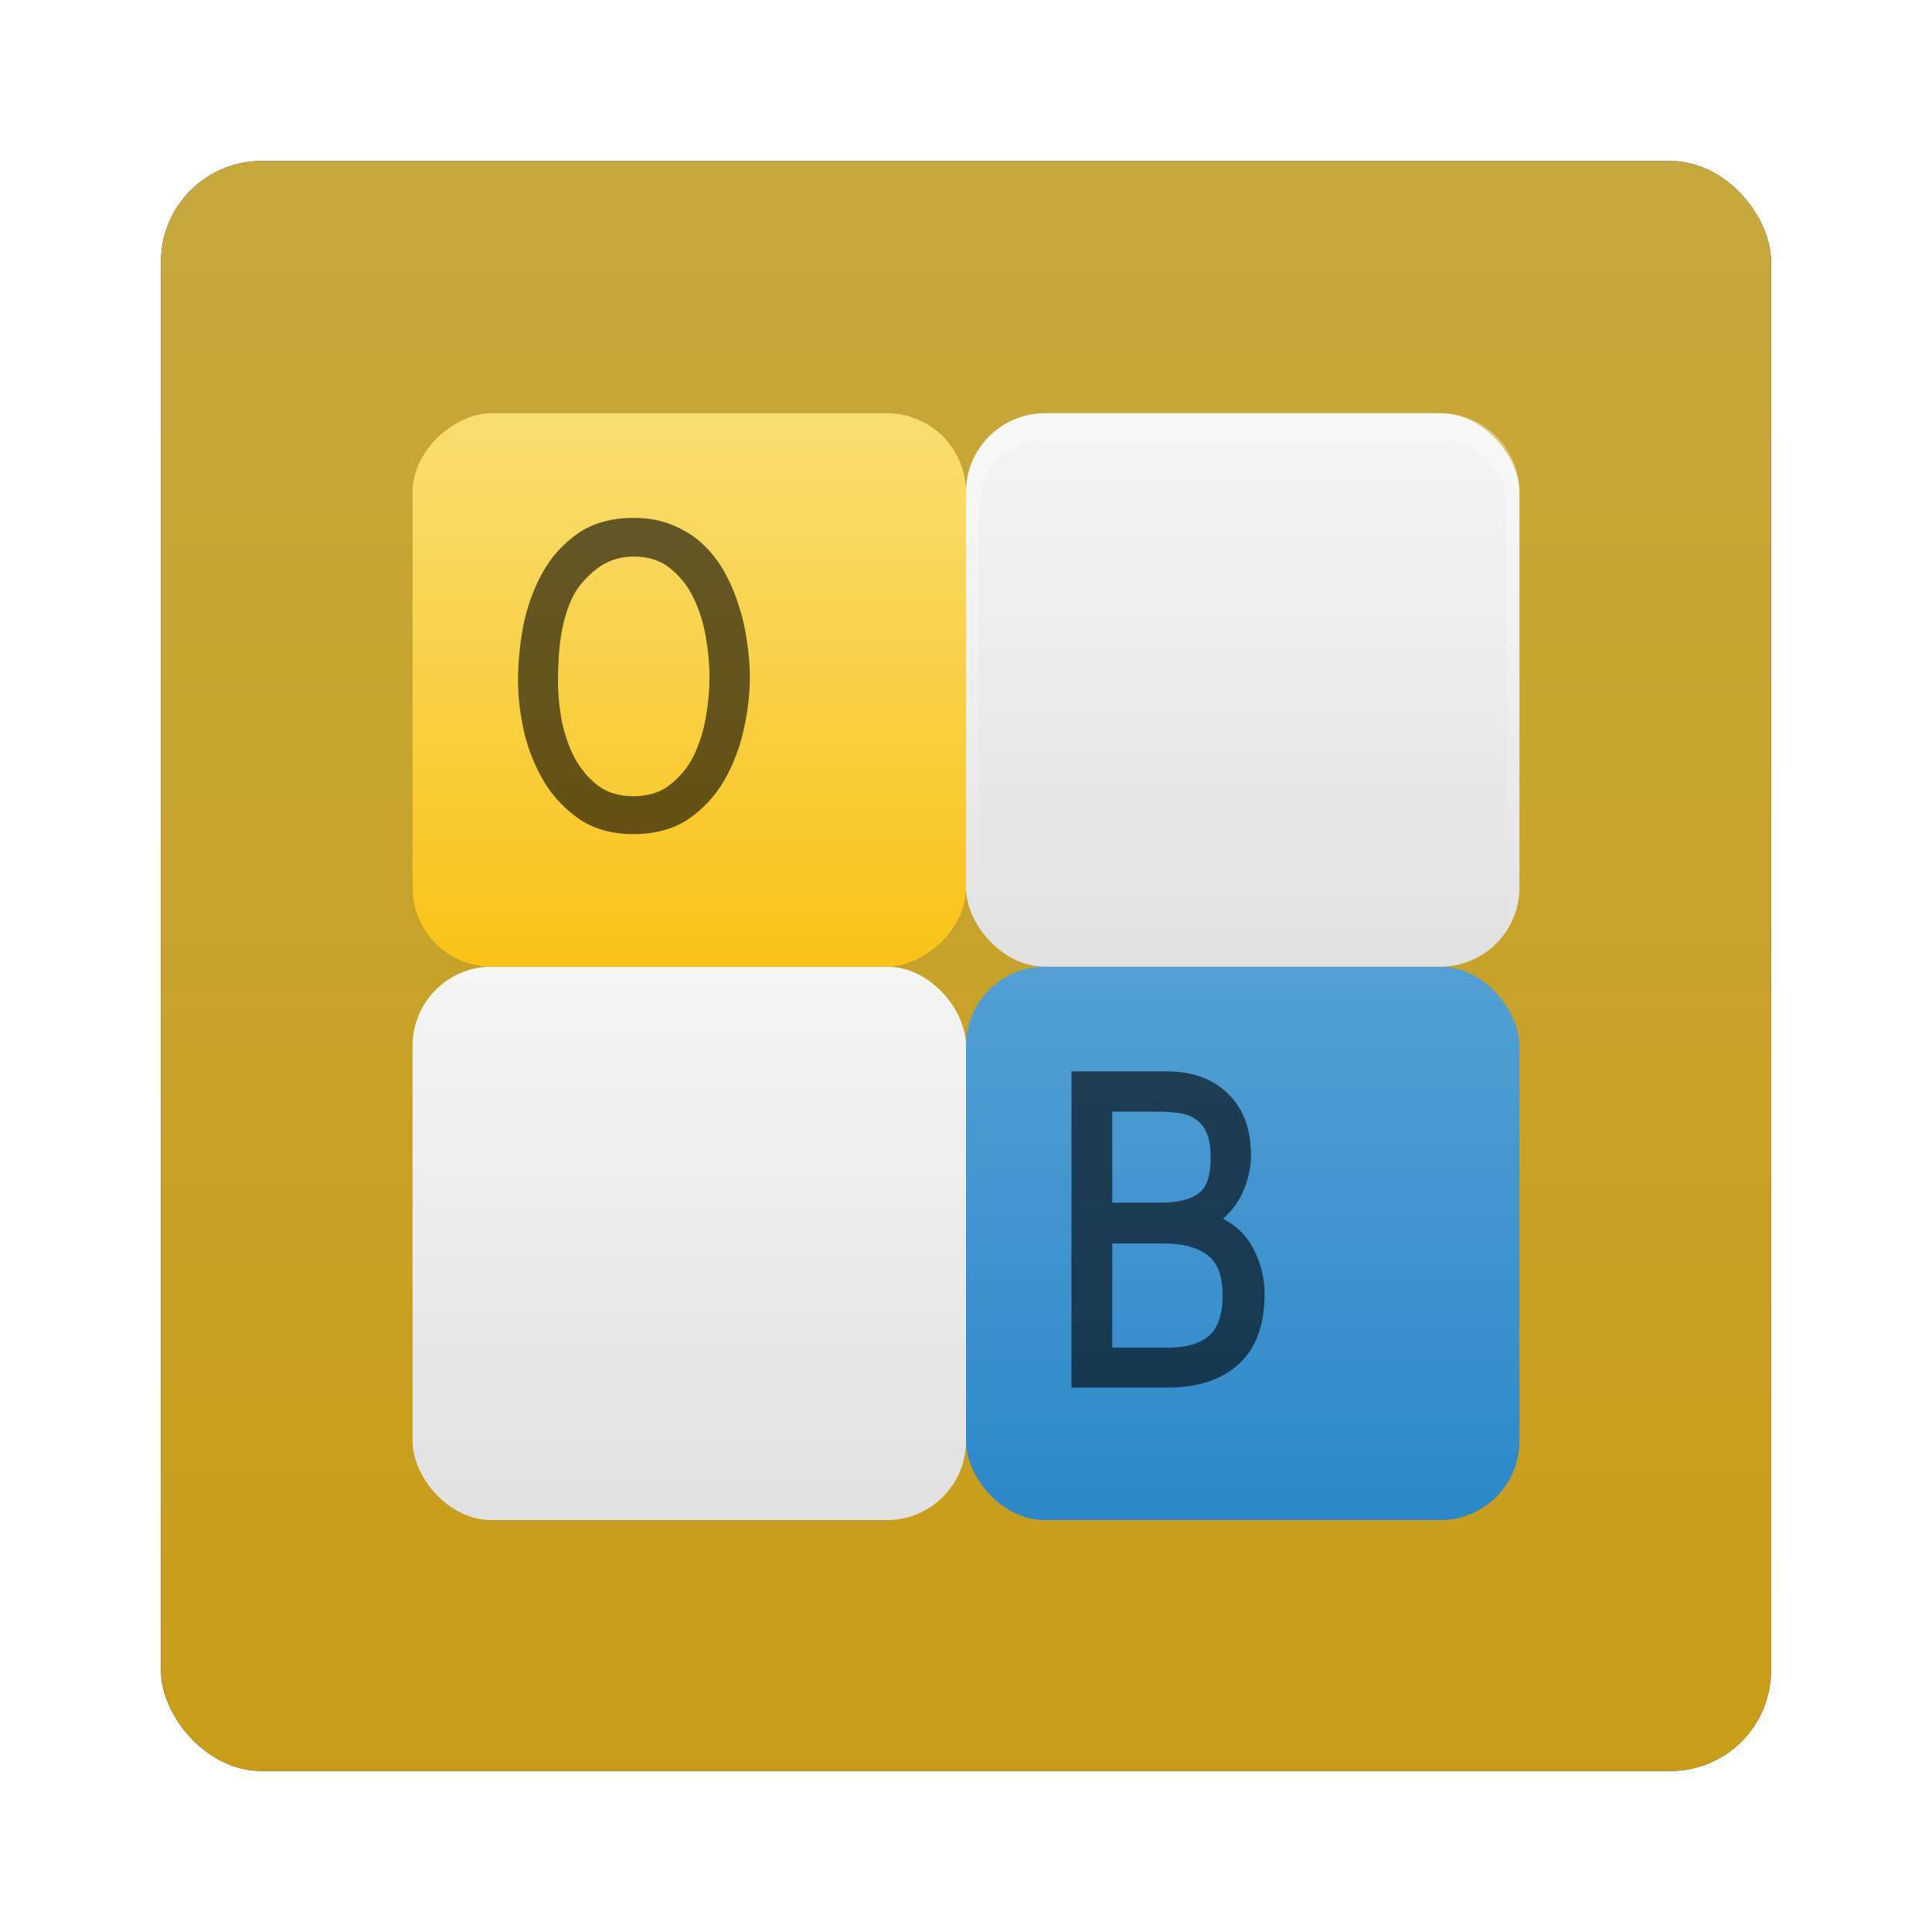 <?xml version="1.0" encoding="UTF-8" standalone="no"?>
<!-- Created with Inkscape (http://www.inkscape.org/) -->
<svg id="svg2" xmlns:rdf="http://www.w3.org/1999/02/22-rdf-syntax-ns#" xmlns="http://www.w3.org/2000/svg" height="96" width="96" version="1.1" xmlns:cc="http://creativecommons.org/ns#" xmlns:xlink="http://www.w3.org/1999/xlink" xmlns:dc="http://purl.org/dc/elements/1.1/">
 <defs id="defs4">
  <filter id="filter6279" color-interpolation-filters="sRGB">
   <feGaussianBlur id="feGaussianBlur6281" stdDeviation="0.8"/>
  </filter>
  <linearGradient id="linearGradient10902-1" x1="48" xlink:href="#linearGradient3979" gradientUnits="userSpaceOnUse" y1="1052.4" gradientTransform="translate(0 -0)" x2="48" y2="902.36"/>
  <linearGradient id="linearGradient3979">
   <stop id="stop3982" style="stop-color:#fac217" offset="0"/>
   <stop id="stop3984" style="stop-color:#f8de72" offset="1"/>
  </linearGradient>
  <linearGradient id="linearGradient6088" x1="48" xlink:href="#linearGradient3977" gradientUnits="userSpaceOnUse" y1="90" gradientTransform="matrix(.327 0 0 .327 200.72 1042.8)" x2="48" y2="5.988"/>
  <linearGradient id="linearGradient3977">
   <stop id="stop3979-7" style="stop-color:#e1e1e1" offset="0"/>
   <stop id="stop3981-5" style="stop-color:#f5f5f5" offset="1"/>
  </linearGradient>
  <linearGradient id="linearGradient6084" x1="48" gradientUnits="userSpaceOnUse" y1="90" gradientTransform="matrix(.327 0 0 .327 228.22 1042.8)" x2="48" y2="5.988">
   <stop id="stop4943" style="stop-color:#2d88c8" offset="0"/>
   <stop id="stop4945" style="stop-color:#539fd5" offset="1"/>
  </linearGradient>
  <linearGradient id="linearGradient6080" x1="48" xlink:href="#linearGradient3977" gradientUnits="userSpaceOnUse" y1="90" gradientTransform="matrix(.327 0 0 .327 228.22 1015.3)" x2="48" y2="5.988"/>
  <linearGradient id="linearGradient6076" x1="6" xlink:href="#linearGradient3979" gradientUnits="userSpaceOnUse" y1="27" gradientTransform="matrix(.655 0 0 .655 -1048.7 198.76)" x2="48" y2="27"/>
  <linearGradient id="linearGradient6069" x1="24" gradientUnits="userSpaceOnUse" y1="48" gradientTransform="matrix(.655 0 0 .655 226.26 985.84)" x2="24" y2="88">
   <stop id="stop3999" style="stop-color:#fff" offset="0"/>
   <stop id="stop4001" style="stop-color:#fff;stop-opacity:0" offset="1"/>
  </linearGradient>
 </defs>
 <g id="layer1" transform="translate(0 -956.36)">
  <g id="g6866" transform="translate(2.861e-8 -0)">
   <rect id="rect9283" style="filter:url(#filter6279)" rx="5" ry="5" height="80" width="80" y="964.36" x="8"/>
   <rect id="rect9285" style="opacity:.8;fill:url(#linearGradient10902-1)" rx="5" ry="5" height="80" width="80" y="964.36" x="8"/>
   <g id="g26594-5" transform="translate(-182.19 -40.406)">
    <g id="g6090">
     <rect id="rect8039" style="fill:url(#linearGradient6088)" rx="3.929" ry="3.929" height="27.5" width="27.5" y="1044.8" x="202.69"/>
     <rect id="rect3971" style="fill:url(#linearGradient6084)" rx="3.929" ry="3.929" height="27.5" width="27.5" y="1044.8" x="230.19"/>
     <rect id="rect3983" style="fill:url(#linearGradient6080)" rx="3.929" ry="3.929" height="27.5" width="27.5" y="1017.3" x="230.19"/>
     <rect id="rect3989" style="fill:url(#linearGradient6076)" transform="rotate(-90)" rx="3.929" ry="3.929" height="27.5" width="27.5" y="202.69" x="-1044.8"/>
     <path id="path4005" style="opacity:.4;fill:url(#linearGradient6069)" d="m234.12 1017.3c-2.176 0-3.929 1.752-3.929 3.929v19.643c0 1.954 1.41 3.558 3.274 3.867-1.497-0.303-2.619-1.62-2.619-3.212v-19.643c0-1.819 1.454-3.274 3.274-3.274h19.643c1.819 0 3.274 1.454 3.274 3.274v19.643c0 1.592-1.122 2.909-2.619 3.212 1.864-0.309 3.274-1.913 3.274-3.867v-19.643c0-2.176-1.752-3.929-3.929-3.929h-19.643z"/>
     <path id="path4041" style="opacity:.6" d="m213.68 1022.5c-1.106 0-2.031 0.259-2.783 0.777-0.738 0.519-1.323 1.172-1.76 1.964-0.437 0.792-0.75 1.656-0.941 2.599-0.178 0.942-0.266 1.861-0.266 2.721 0 0.833 0.102 1.697 0.307 2.599 0.219 0.901 0.552 1.725 1.003 2.476 0.464 0.751 1.056 1.37 1.78 1.862 0.738 0.478 1.615 0.716 2.639 0.716 1.065 0 1.984-0.245 2.721-0.737 0.738-0.505 1.329-1.138 1.78-1.903 0.451-0.778 0.777-1.622 0.982-2.537 0.205-0.915 0.307-1.793 0.307-2.639-0-0.56-0.048-1.159-0.143-1.76-0.082-0.615-0.218-1.206-0.409-1.78-0.178-0.587-0.416-1.145-0.716-1.678-0.3-0.533-0.661-0.995-1.084-1.391-0.423-0.396-0.94-0.709-1.514-0.941-0.56-0.232-1.193-0.348-1.903-0.348zm0.021 1.923c0.71 0 1.302 0.191 1.78 0.573 0.478 0.383 0.879 0.872 1.166 1.473 0.287 0.587 0.491 1.234 0.614 1.944 0.123 0.697 0.184 1.377 0.184 2.005-0 0.642-0.061 1.309-0.184 2.005-0.123 0.697-0.327 1.336-0.614 1.923-0.287 0.574-0.695 1.05-1.187 1.432-0.478 0.369-1.077 0.552-1.801 0.552-0.697 0-1.282-0.177-1.76-0.532-0.478-0.369-0.866-0.831-1.166-1.391-0.287-0.56-0.498-1.172-0.634-1.841-0.123-0.669-0.184-1.315-0.184-1.944 0-0.382 0.014-0.811 0.041-1.248 0.027-0.451 0.082-0.886 0.164-1.31 0.082-0.437 0.198-0.845 0.348-1.228 0.15-0.396 0.341-0.736 0.573-1.023 0.355-0.437 0.743-0.777 1.166-1.023 0.437-0.246 0.934-0.368 1.494-0.368zm21.73 25.577v15.714h4.788c1.497 0 2.672-0.39 3.519-1.166 0.861-0.777 1.289-1.946 1.289-3.499-0-0.762-0.173-1.471-0.512-2.148-0.325-0.678-0.849-1.208-1.555-1.575 0.452-0.395 0.797-0.861 1.023-1.412 0.24-0.565 0.368-1.146 0.368-1.739-0-1.313-0.383-2.335-1.146-3.069-0.748-0.734-1.764-1.105-3.049-1.105h-4.727zm2.026 2.005h2.189c0.466 0 0.868 0.025 1.207 0.082 0.339 0.057 0.607 0.178 0.818 0.348 0.226 0.169 0.399 0.406 0.512 0.716 0.113 0.296 0.164 0.686 0.164 1.166-0 0.875-0.204 1.463-0.614 1.76-0.409 0.296-1.042 0.45-1.903 0.45h-2.373v-4.522zm0 6.548h2.558c0.946 0 1.661 0.192 2.169 0.573 0.508 0.381 0.757 1.045 0.757 2.005-0 0.932-0.223 1.61-0.675 2.005-0.452 0.395-1.122 0.593-2.026 0.593h-2.783v-5.177z"/>
    </g>
   </g>
  </g>
 </g>
</svg>
